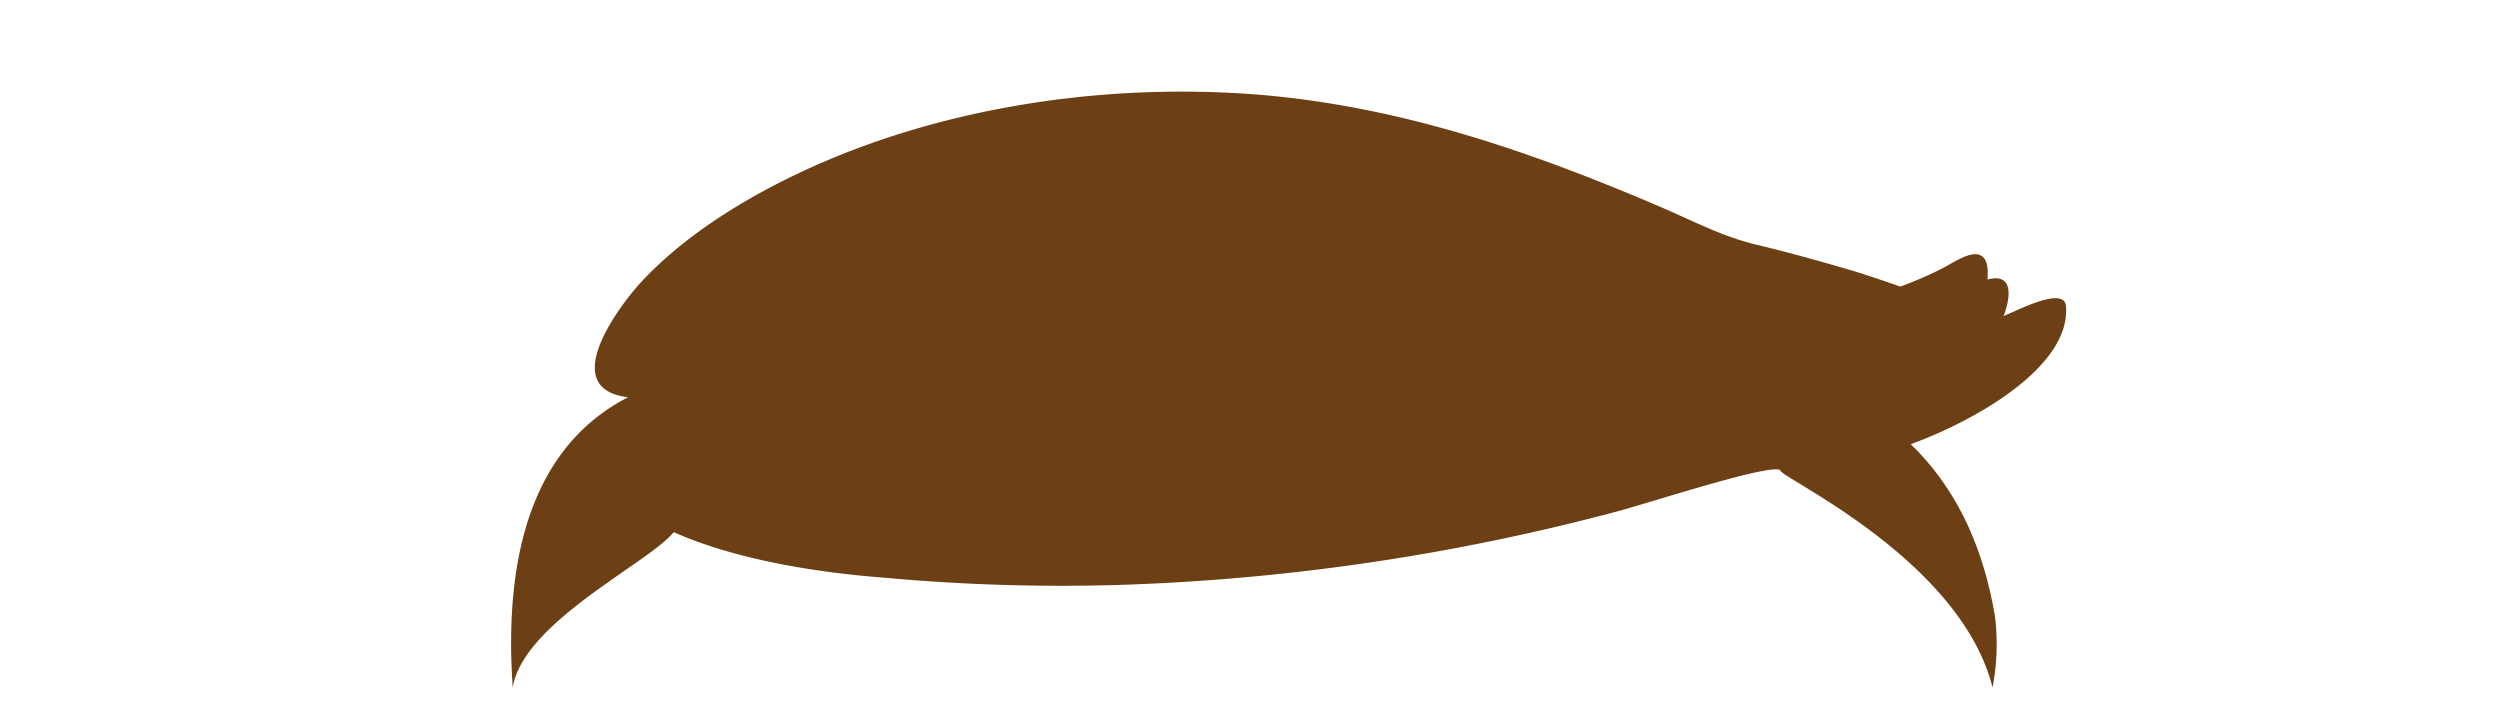 <svg id="HAIR" xmlns="http://www.w3.org/2000/svg" width="440" height="125" viewBox="0 0 440 125">
  <rect id="Rectangle_17" data-name="Rectangle 17" width="440" height="125" fill="#79d014" opacity="0"/>
  <path id="Tracé_1569" data-name="Tracé 1569" d="M558.752,39.892c-1.789-10.581-5.845-21.584-14.819-30.279,11.557-4.216,28.129-13.7,27.324-24.239.015.135.026.2-.005-.1-.036-.336-.026-.23-.01-.069-.5-3.45-8.831,1.05-10.971,1.838.79-1.951,2.446-7.8-2.838-6.419.071-1.036.316-3.924-1.59-4.388-1.8-.434-4.744,1.6-6.033,2.265a64.817,64.817,0,0,1-7.72,3.37c-2.777-.952-5.549-1.933-8.388-2.783-5.616-1.656-11.241-3.231-17-4.606-5.942-1.422-11.237-4.227-16.6-6.532-22.9-9.829-47.667-18.568-74.671-20.107-27.584-1.576-55.622,3.527-78.533,14.7-10.105,4.931-19.313,11-26.183,18.28-3.674,3.9-15.344,19-2.533,20.526-17.983,9.249-21.765,30.206-20.3,51.083h0c1.87-11.525,23.89-21.847,28.328-27.339,10.63,4.738,24.787,7.09,37.144,8.024a341.346,341.346,0,0,0,42.811,1.215,387.99,387.99,0,0,0,86.223-12.922c6.278-1.689,28.038-8.815,28.639-7.108.5,1.426,31.722,15.84,37.3,38.131h0A40.132,40.132,0,0,0,558.752,39.892Z" transform="translate(-207.64 68.565)" fill="#6d3f15"/>
</svg>

